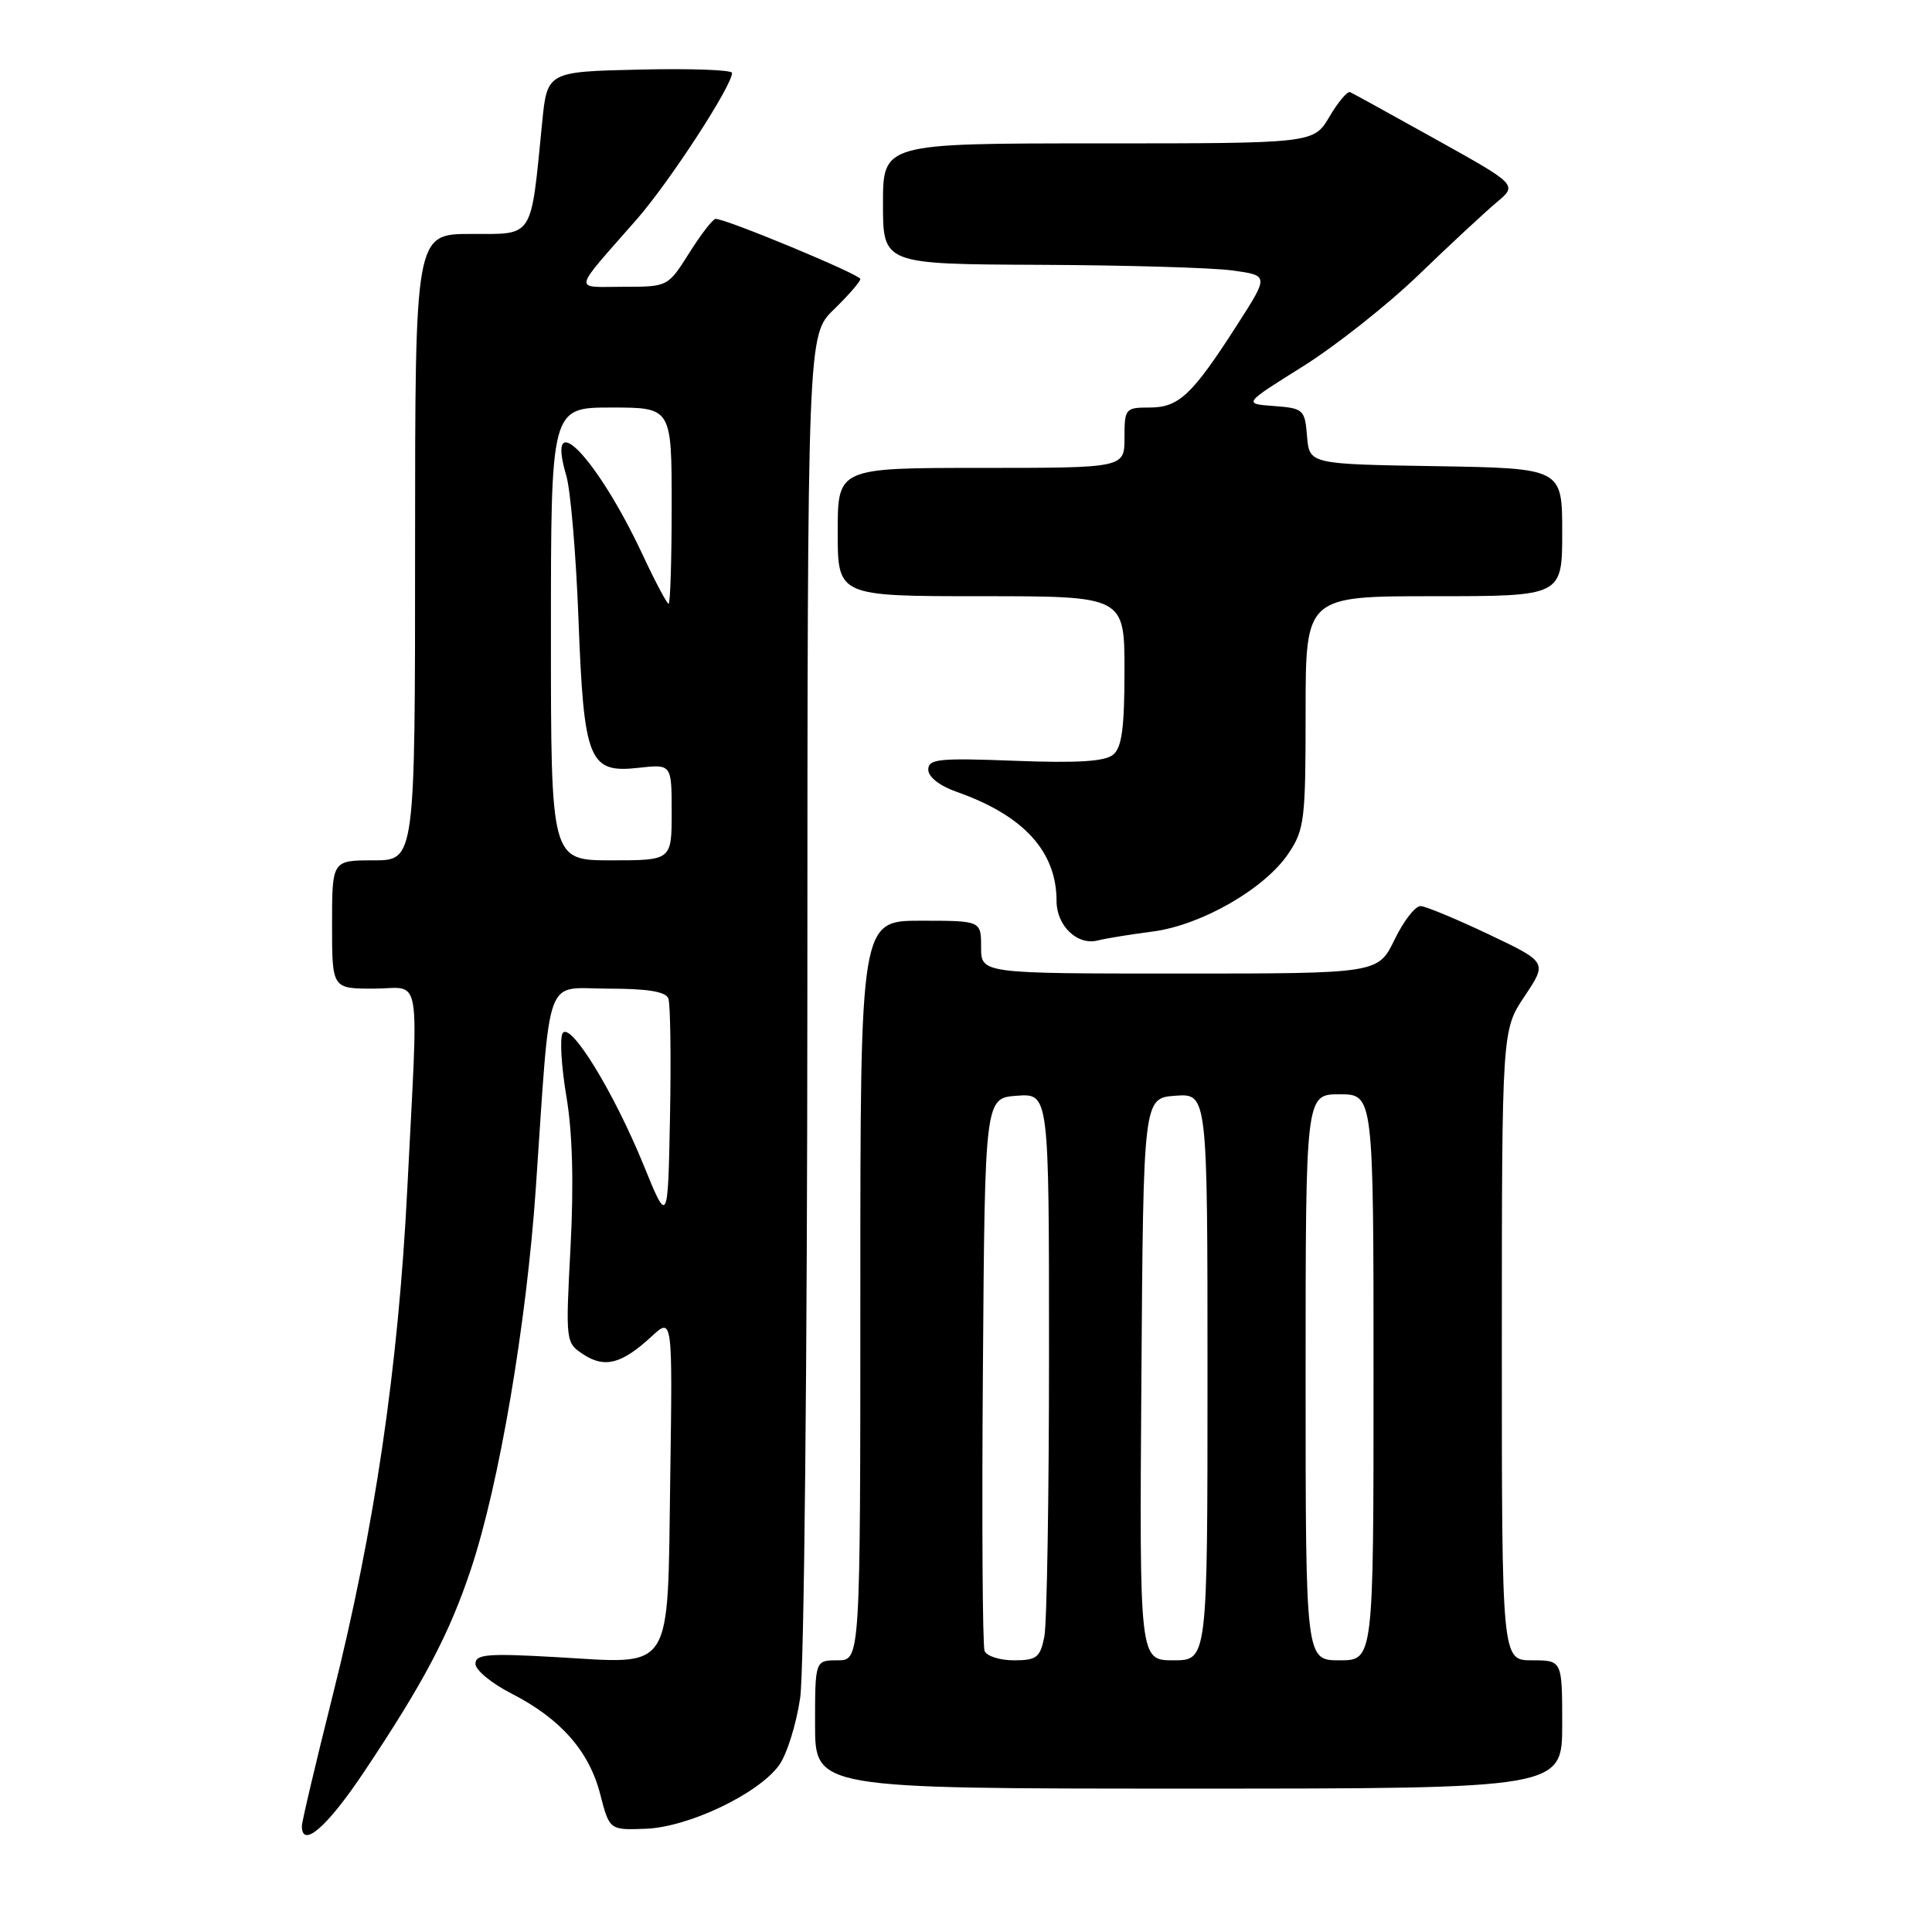 <?xml version="1.0" encoding="UTF-8" standalone="no"?>
<!DOCTYPE svg PUBLIC "-//W3C//DTD SVG 1.1//EN" "http://www.w3.org/Graphics/SVG/1.1/DTD/svg11.dtd" >
<svg xmlns="http://www.w3.org/2000/svg" xmlns:xlink="http://www.w3.org/1999/xlink" version="1.1" viewBox="0 0 256 256">
 <g >
 <path fill="currentColor"
d=" M 48.26 234.75 C 56.16 222.92 59.53 216.53 62.39 207.95 C 66.14 196.74 69.76 175.44 71.00 157.43 C 73.00 128.27 72.01 131.00 80.60 131.00 C 85.79 131.00 88.21 131.39 88.56 132.30 C 88.83 133.01 88.93 140.05 88.78 147.93 C 88.50 162.28 88.50 162.28 85.28 154.38 C 81.30 144.64 75.56 135.29 74.55 136.91 C 74.16 137.55 74.38 141.32 75.05 145.29 C 75.86 150.06 76.04 156.80 75.60 165.20 C 74.94 177.84 74.94 177.92 77.32 179.48 C 80.14 181.32 82.40 180.72 86.31 177.11 C 89.12 174.51 89.12 174.51 88.81 195.84 C 88.43 222.00 89.40 220.48 73.75 219.58 C 64.58 219.06 63.00 219.19 63.00 220.47 C 63.00 221.29 65.14 223.06 67.75 224.39 C 74.25 227.71 78.05 232.01 79.52 237.70 C 80.76 242.50 80.76 242.50 85.55 242.32 C 91.18 242.12 100.38 237.75 103.20 233.95 C 104.24 232.54 105.52 228.49 106.03 224.95 C 106.55 221.36 106.97 179.83 106.98 131.45 C 107.00 44.39 107.00 44.39 110.50 41.00 C 112.42 39.13 114.00 37.32 114.00 36.97 C 114.00 36.38 96.24 29.00 94.82 29.00 C 94.47 29.00 92.90 31.02 91.34 33.50 C 88.50 38.00 88.50 38.00 82.60 38.00 C 75.90 38.00 75.71 38.95 84.36 29.08 C 88.71 24.11 97.00 11.38 97.00 9.66 C 97.00 9.26 91.49 9.06 84.75 9.22 C 72.50 9.50 72.50 9.50 71.83 16.32 C 70.30 31.78 70.80 31.00 62.41 31.00 C 55.00 31.00 55.00 31.00 55.00 72.50 C 55.00 114.00 55.00 114.00 49.50 114.00 C 44.00 114.00 44.00 114.00 44.00 122.50 C 44.00 131.00 44.00 131.00 49.50 131.00 C 55.99 131.00 55.46 127.83 53.97 157.50 C 52.78 181.20 49.63 202.61 44.06 224.75 C 41.83 233.64 40.00 241.38 40.00 241.96 C 40.00 245.02 43.38 242.07 48.26 234.75 Z  M 207.00 228.50 C 207.00 220.00 207.00 220.00 203.00 220.00 C 199.00 220.00 199.00 220.00 199.00 178.25 C 199.01 136.50 199.01 136.50 202.02 132.00 C 205.03 127.50 205.03 127.50 197.27 123.81 C 192.99 121.78 188.93 120.09 188.24 120.06 C 187.54 120.03 185.99 122.02 184.79 124.50 C 182.60 129.00 182.60 129.00 156.30 129.00 C 130.00 129.00 130.00 129.00 130.00 125.50 C 130.00 122.00 130.00 122.00 122.00 122.00 C 114.00 122.00 114.00 122.00 114.00 171.00 C 114.00 220.00 114.00 220.00 111.00 220.00 C 108.00 220.00 108.00 220.00 108.00 228.50 C 108.00 237.00 108.00 237.00 157.50 237.00 C 207.00 237.00 207.00 237.00 207.00 228.50 Z  M 152.76 123.43 C 159.21 122.58 167.58 117.77 170.72 113.10 C 172.85 109.93 173.00 108.68 173.00 94.35 C 173.00 79.00 173.00 79.00 190.00 79.00 C 207.00 79.00 207.00 79.00 207.00 70.52 C 207.00 62.05 207.00 62.05 190.25 61.77 C 173.50 61.50 173.50 61.50 173.19 57.80 C 172.90 54.26 172.72 54.10 168.81 53.80 C 164.73 53.50 164.73 53.50 172.61 48.57 C 176.95 45.85 183.88 40.38 188.00 36.40 C 192.12 32.42 196.76 28.12 198.29 26.83 C 201.09 24.50 201.09 24.50 190.32 18.50 C 184.40 15.20 179.26 12.37 178.90 12.21 C 178.54 12.05 177.31 13.51 176.16 15.46 C 174.07 19.00 174.07 19.00 145.53 19.00 C 117.00 19.00 117.00 19.00 117.00 27.00 C 117.00 35.00 117.00 35.00 137.75 35.09 C 149.16 35.14 160.67 35.47 163.32 35.84 C 168.13 36.50 168.13 36.50 163.96 43.00 C 157.97 52.34 156.21 54.00 152.33 54.00 C 149.11 54.00 149.00 54.14 149.00 58.00 C 149.00 62.00 149.00 62.00 130.00 62.00 C 111.00 62.00 111.00 62.00 111.00 70.50 C 111.00 79.00 111.00 79.00 130.00 79.00 C 149.00 79.00 149.00 79.00 149.00 88.88 C 149.00 96.45 148.65 99.05 147.50 100.00 C 146.41 100.90 142.77 101.13 134.50 100.81 C 124.40 100.42 123.00 100.57 123.00 101.98 C 123.00 102.95 124.51 104.13 126.75 104.92 C 135.63 108.04 140.00 112.81 140.00 119.40 C 140.00 122.64 142.72 125.28 145.39 124.63 C 146.55 124.34 149.87 123.80 152.76 123.43 Z  M 73.00 84.00 C 73.00 54.00 73.00 54.00 81.00 54.00 C 89.00 54.00 89.00 54.00 89.00 67.00 C 89.00 74.15 88.82 80.00 88.59 80.00 C 88.37 80.00 86.82 77.08 85.16 73.52 C 79.11 60.61 72.21 53.45 75.04 63.04 C 75.60 64.94 76.33 73.47 76.65 82.00 C 77.36 100.85 78.02 102.48 84.60 101.74 C 89.00 101.25 89.00 101.25 89.00 107.62 C 89.00 114.00 89.00 114.00 81.00 114.00 C 73.00 114.00 73.00 114.00 73.00 84.00 Z  M 130.46 218.75 C 130.19 218.06 130.09 201.29 130.24 181.50 C 130.50 145.50 130.50 145.50 134.75 145.19 C 139.00 144.89 139.00 144.89 139.00 179.32 C 139.00 198.26 138.72 215.16 138.38 216.88 C 137.82 219.64 137.36 220.00 134.34 220.00 C 132.47 220.00 130.72 219.44 130.46 218.75 Z  M 151.24 182.75 C 151.50 145.50 151.50 145.50 155.75 145.19 C 160.00 144.89 160.00 144.89 160.00 182.44 C 160.00 220.00 160.00 220.00 155.49 220.00 C 150.98 220.00 150.98 220.00 151.24 182.75 Z  M 173.00 182.50 C 173.00 145.00 173.00 145.00 177.50 145.00 C 182.00 145.00 182.00 145.00 182.00 182.50 C 182.00 220.00 182.00 220.00 177.50 220.00 C 173.00 220.00 173.00 220.00 173.00 182.50 Z "/>
</g>
</svg>